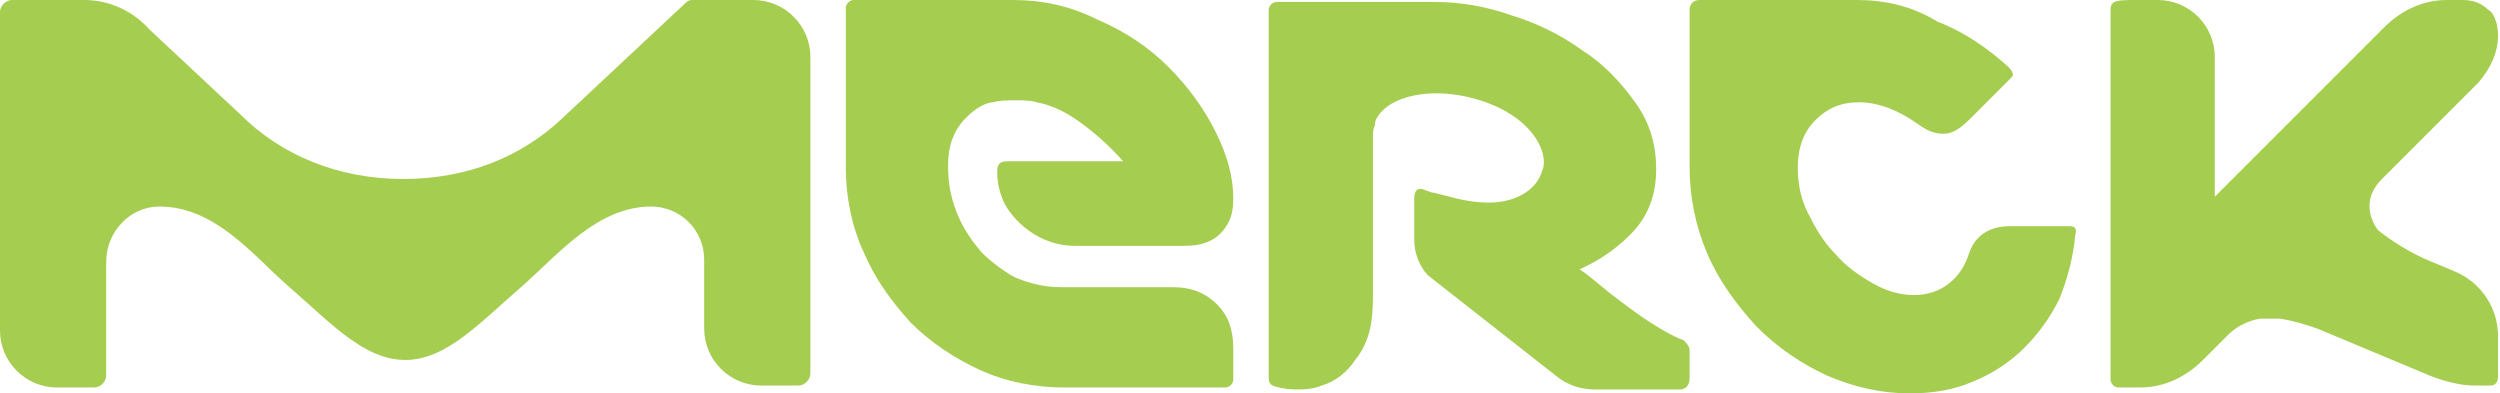 <?xml version="1.0" encoding="utf-8"?>
<!-- Generator: Adobe Illustrator 19.2.0, SVG Export Plug-In . SVG Version: 6.00 Build 0)  -->
<svg version="1.1" xmlns="http://www.w3.org/2000/svg" xmlns:xlink="http://www.w3.org/1999/xlink" x="0px" y="0px"
	 viewBox="0 0 127.1 20" style="enable-background:new 0 0 127.1 20;" xml:space="preserve">
<style type="text/css">
	.Drop_x0020_Shadow{fill:none;}
	.Round_x0020_Corners_x0020_2_x0020_pt{fill:#FFFFFF;stroke:#231F20;stroke-miterlimit:10;}
	.Live_x0020_Reflect_x0020_X{fill:none;}
	.Bevel_x0020_Soft{fill:url(#SVGID_1_);}
	.Dusk{fill:#FFFFFF;}
	.Foliage_GS{fill:#FFDC00;}
	.Pompadour_GS{fill-rule:evenodd;clip-rule:evenodd;fill:#44ACE1;}
	.Graphic_x0020_Style{fill-rule:evenodd;clip-rule:evenodd;fill:#262A33;}
	.st0{fill:#95D4D1;}
	.st1{fill:none;stroke:#FFFFFF;stroke-miterlimit:10;}
	.st2{fill:none;stroke:#FFFFFF;stroke-width:1.003;stroke-miterlimit:10;}
	.st3{fill:#FFFFFF;stroke:#503291;stroke-width:0.875;stroke-miterlimit:10;}
	.st4{fill:none;stroke:#503291;stroke-linecap:round;stroke-miterlimit:10;}
	.st5{fill:#FFFFFF;}
	.st6{fill:#503291;}
	.st7{clip-path:url(#SVGID_21_);fill:#503291;}
	.st8{clip-path:url(#SVGID_21_);}
	.st9{fill:#A5CD50;}
	.st10{fill:#58A528;}
	.st11{fill:#7E8081;}
	.st12{fill:#7E8083;}
	.st13{fill:none;stroke:#503291;stroke-width:2;stroke-miterlimit:10;}
	.st14{fill:none;stroke:#95D4D1;stroke-miterlimit:10;}
	.st15{fill:none;stroke:#503291;stroke-width:1.171;stroke-miterlimit:10;}
	.st16{opacity:0.2;}
	.st17{fill:#231F20;}
	.st18{fill-rule:evenodd;clip-rule:evenodd;fill:#00B4AE;}
	.st19{fill:#DCDCDC;}
	.st20{fill:#8C8C8C;}
	.st21{fill:#6B6D70;}
	.st22{fill:none;}
	.st23{fill:#E50278;}
	.st24{fill:none;stroke:#503291;stroke-width:0.567;stroke-miterlimit:10;}
	.st25{fill:#16BECF;}
	.st26{fill:#FFFFFF;stroke:#503291;stroke-miterlimit:10;}
	.st27{fill:none;stroke:#503291;stroke-miterlimit:10;}
	.st28{opacity:0.2;fill:#FFFFFF;}
	.st29{fill:none;stroke:#FFFFFF;stroke-width:3;stroke-linecap:round;stroke-miterlimit:10;}
	.st30{opacity:0.3;fill:none;stroke:#FFFFFF;stroke-width:5;stroke-miterlimit:10;}
	.st31{fill:none;stroke:#FFFFFF;stroke-width:2;stroke-miterlimit:10;}
	.st32{fill:none;stroke:#FFFFFF;stroke-width:2;stroke-miterlimit:10;stroke-dasharray:5.019,5.019;}
	.st33{fill:none;stroke:#A5CD50;stroke-width:8;stroke-miterlimit:10;}
	.st34{clip-path:url(#SVGID_37_);fill:#95D4D1;}
	.st35{clip-path:url(#SVGID_37_);fill:#A5CD50;}
	.st36{fill:url(#SVGID_38_);}
	.st37{fill:#7E8081;stroke:#7E8081;stroke-width:0.268;stroke-miterlimit:10;}
	.st38{fill:#F2F2F2;}
</style>
<linearGradient id="SVGID_1_" gradientUnits="userSpaceOnUse" x1="-1324.877" y1="907.785" x2="-1324.17" y2="908.492">
	<stop  offset="0" style="stop-color:#DDDEE2"/>
	<stop  offset="0.179" style="stop-color:#D9DADE"/>
	<stop  offset="0.363" style="stop-color:#CDCED2"/>
	<stop  offset="0.548" style="stop-color:#B8BBBE"/>
	<stop  offset="0.736" style="stop-color:#9B9FA1"/>
	<stop  offset="0.922" style="stop-color:#777C7D"/>
	<stop  offset="1" style="stop-color:#656B6C"/>
</linearGradient>
<g id="images">
</g>
<g id="frames">
</g>
<g id="Layer_35">
	<g id="Video_Masked">
	</g>
	<g id="video_x5F_purple_x5F_pos">
	</g>
	<g id="simulator_x5F_purple_x5F_pos">
	</g>
	<g>
		<path class="st9" d="M108.8,19.7c1.3,0,2.4-0.6,3.2-1.4c0,0,0.6-0.6,1.3-1.3c0.4-0.4,1-0.7,1.6-0.8c0.1,0,0.4,0,0.4,0
			c0.2,0,0.4,0,0.6,0c0.7,0.1,1.3,0.3,1.9,0.5l5.5,2.3c0,0,1.3,0.6,2.5,0.6h0.8c0.3,0,0.4-0.2,0.4-0.5v-2c0-1.4-0.8-2.7-2.2-3.3
			l-1.2-0.5c-1-0.4-2.1-1.1-2.7-1.6c0,0-1.1-1.3,0.2-2.6l4.9-4.9c0.6-0.7,1-1.5,1-2.4c0,0,0-0.4-0.1-0.7c-0.1-0.3-0.2-0.5-0.4-0.6
			c-0.3-0.3-0.7-0.5-1.3-0.5h-0.8c-1.3,0-2.4,0.6-3.2,1.4c0,0-3.2,3.2-4.1,4.1l-4.5,4.5V2.9c0-1.6-1.3-2.9-2.9-2.9h-1.2
			c-0.3,0-0.8,0-1,0.1c-0.2,0.1-0.2,0.3-0.2,0.5v18.7c0,0.2,0.2,0.4,0.4,0.4H108.8z"/>
		<path class="st9" d="M85.6,17.3c0,0-1-0.3-3.1-1.9c-1.1-0.8-1.8-1.5-2.2-1.7c0.4-0.2,1.6-0.7,2.8-2c0.7-0.8,1.1-1.8,1.1-3.1
			c0-1.2-0.3-2.3-1-3.3c-0.7-1-1.6-2-2.7-2.7c-1.1-0.8-2.3-1.4-3.6-1.8c-1.4-0.5-2.7-0.7-4-0.7c0,0-7.9,0-8,0
			c-0.2,0-0.4,0.2-0.4,0.4v13.3v3v1v1.3c0,0.2,0,0.4,0.2,0.5c0.2,0.1,0.8,0.2,1.1,0.2c0.5,0,0.9,0,1.4-0.2c0.7-0.2,1.3-0.7,1.7-1.3
			c0.8-1,0.9-2.1,0.9-3.3V6.9c0-0.1,0-0.4,0.1-0.5C69.9,6.1,70,6,70,6c0.6-1.1,2.7-1.6,4.9-1c3,0.8,3.9,2.8,3.5,3.7
			c-0.3,1-1.4,1.6-2.7,1.6c-0.6,0-1.3-0.1-2-0.3c0,0-0.4-0.1-0.8-0.2c-0.2,0-0.5-0.2-0.7-0.2c-0.2,0-0.3,0.2-0.3,0.5v2.1
			c0,0.7,0.3,1.4,0.7,1.8c0,0,6.5,5.1,6.5,5.1c0.6,0.5,1.3,0.7,2,0.7l4.3,0c0.3,0,0.5-0.2,0.5-0.6v-1.4
			C85.9,17.6,85.7,17.4,85.6,17.3"/>
		<path class="st9" d="M59.6,14.6h-5.7c-0.8,0-1.6-0.2-2.3-0.5c-0.6-0.3-1.6-1.1-1.8-1.4c-0.5-0.6-0.9-1.2-1.2-2
			c-0.3-0.8-0.4-1.5-0.4-2.3c0-1,0.3-1.8,0.9-2.4c0.1-0.1,0.3-0.3,0.6-0.5c0.3-0.2,0.6-0.3,0.8-0.3c0.3-0.1,0.7-0.1,1.1-0.1
			c0.4,0,0.8,0,1.1,0.1C53.3,5.3,54,5.6,54.6,6c0.9,0.6,1.8,1.4,2.5,2.2l-5.9,0c-0.4,0-0.5,0.2-0.5,0.5c0,0.6,0.1,1,0.3,1.5
			c0.2,0.5,1.4,2.3,3.7,2.3l5.5,0c1,0,1.6-0.3,2-0.8c0.4-0.5,0.5-1,0.5-1.6c0-1.1-0.3-2.2-0.9-3.4c-0.6-1.2-1.4-2.3-2.4-3.3
			c-1-1-2.2-1.8-3.6-2.4C54.4,0.3,53,0,51.5,0h-8.1C43.2,0,43,0.2,43,0.4v8.1c0,1.5,0.3,3,0.9,4.3c0.6,1.4,1.4,2.5,2.4,3.6
			c1,1,2.2,1.8,3.5,2.4c1.3,0.6,2.8,0.9,4.3,0.9h8.2c0.2,0,0.4-0.2,0.4-0.4v-1.6c0-1-0.3-1.7-0.8-2.2C61.3,14.9,60.6,14.6,59.6,14.6
			"/>
		<path class="st9" d="M41.2,2.9c0-1.6-1.3-2.9-2.9-2.9h-3.1c-0.2,0-0.3,0.1-0.4,0.2l-6.2,5.8c-2.1,2-4.9,3.1-8.1,3.1
			c-3.3,0-6.2-1.2-8.3-3.3c0,0-4.5-4.2-4.6-4.3C6.8,0.6,5.6,0,4.3,0H0.6C0.3,0,0,0.3,0,0.6v16.2c0,1.6,1.3,2.9,2.9,2.9H4l0.8,0
			c0.3,0,0.6-0.3,0.6-0.6l0-5.8c0-1.5,1.2-2.8,2.7-2.8c2.8,0,4.7,2.4,6.5,4c2.2,1.9,3.9,3.8,6,3.8c2.1,0,3.8-1.9,6-3.8
			c1.8-1.6,3.8-4,6.5-4c1.5,0,2.7,1.2,2.7,2.7v3.5c0,1.6,1.3,2.9,2.9,2.9h1.3c0.3,0,0.6,0,0.6,0l0,0c0.3,0,0.6-0.3,0.6-0.6
			C41.2,19.1,41.2,3,41.2,2.9"/>
		<path class="st9" d="M105.2,11.5h-3c-1.1,0-1.8,0.5-2.1,1.4c-0.2,0.6-0.5,1.1-1,1.5c-0.5,0.4-1.1,0.6-1.8,0.6
			c-0.7,0-1.4-0.2-2.1-0.6c-0.7-0.4-1.4-0.9-1.9-1.5c-0.6-0.6-1-1.3-1.4-2.1c-0.4-0.8-0.5-1.6-0.5-2.3c0-1,0.3-1.8,0.9-2.4
			c0.6-0.6,1.3-0.9,2.2-0.9c1,0,2,0.4,3,1.1c0.4,0.3,0.8,0.5,1.3,0.5c0.5,0,0.9-0.3,1.4-0.8l2-2c0.1-0.1,0.2-0.2,0.1-0.3
			c0-0.1-0.1-0.2-0.2-0.3c-1.1-1-2.3-1.8-3.6-2.3C97.2,0.3,95.8,0,94.4,0h-8c-0.3,0-0.5,0.2-0.5,0.5v8c0,1.5,0.3,3,0.9,4.4
			c0.6,1.4,1.5,2.6,2.5,3.7c1.1,1.1,2.3,1.9,3.6,2.5c1.4,0.6,2.8,0.9,4.2,0.9c1.2,0,2.3-0.2,3.2-0.6c1-0.4,1.9-1,2.6-1.7
			c0.7-0.7,1.3-1.5,1.8-2.5c0.4-1,0.7-2.1,0.8-3.2C105.6,11.6,105.5,11.5,105.2,11.5"/>
	</g>
</g>
<g id="Layer_3">
</g>
</svg>
